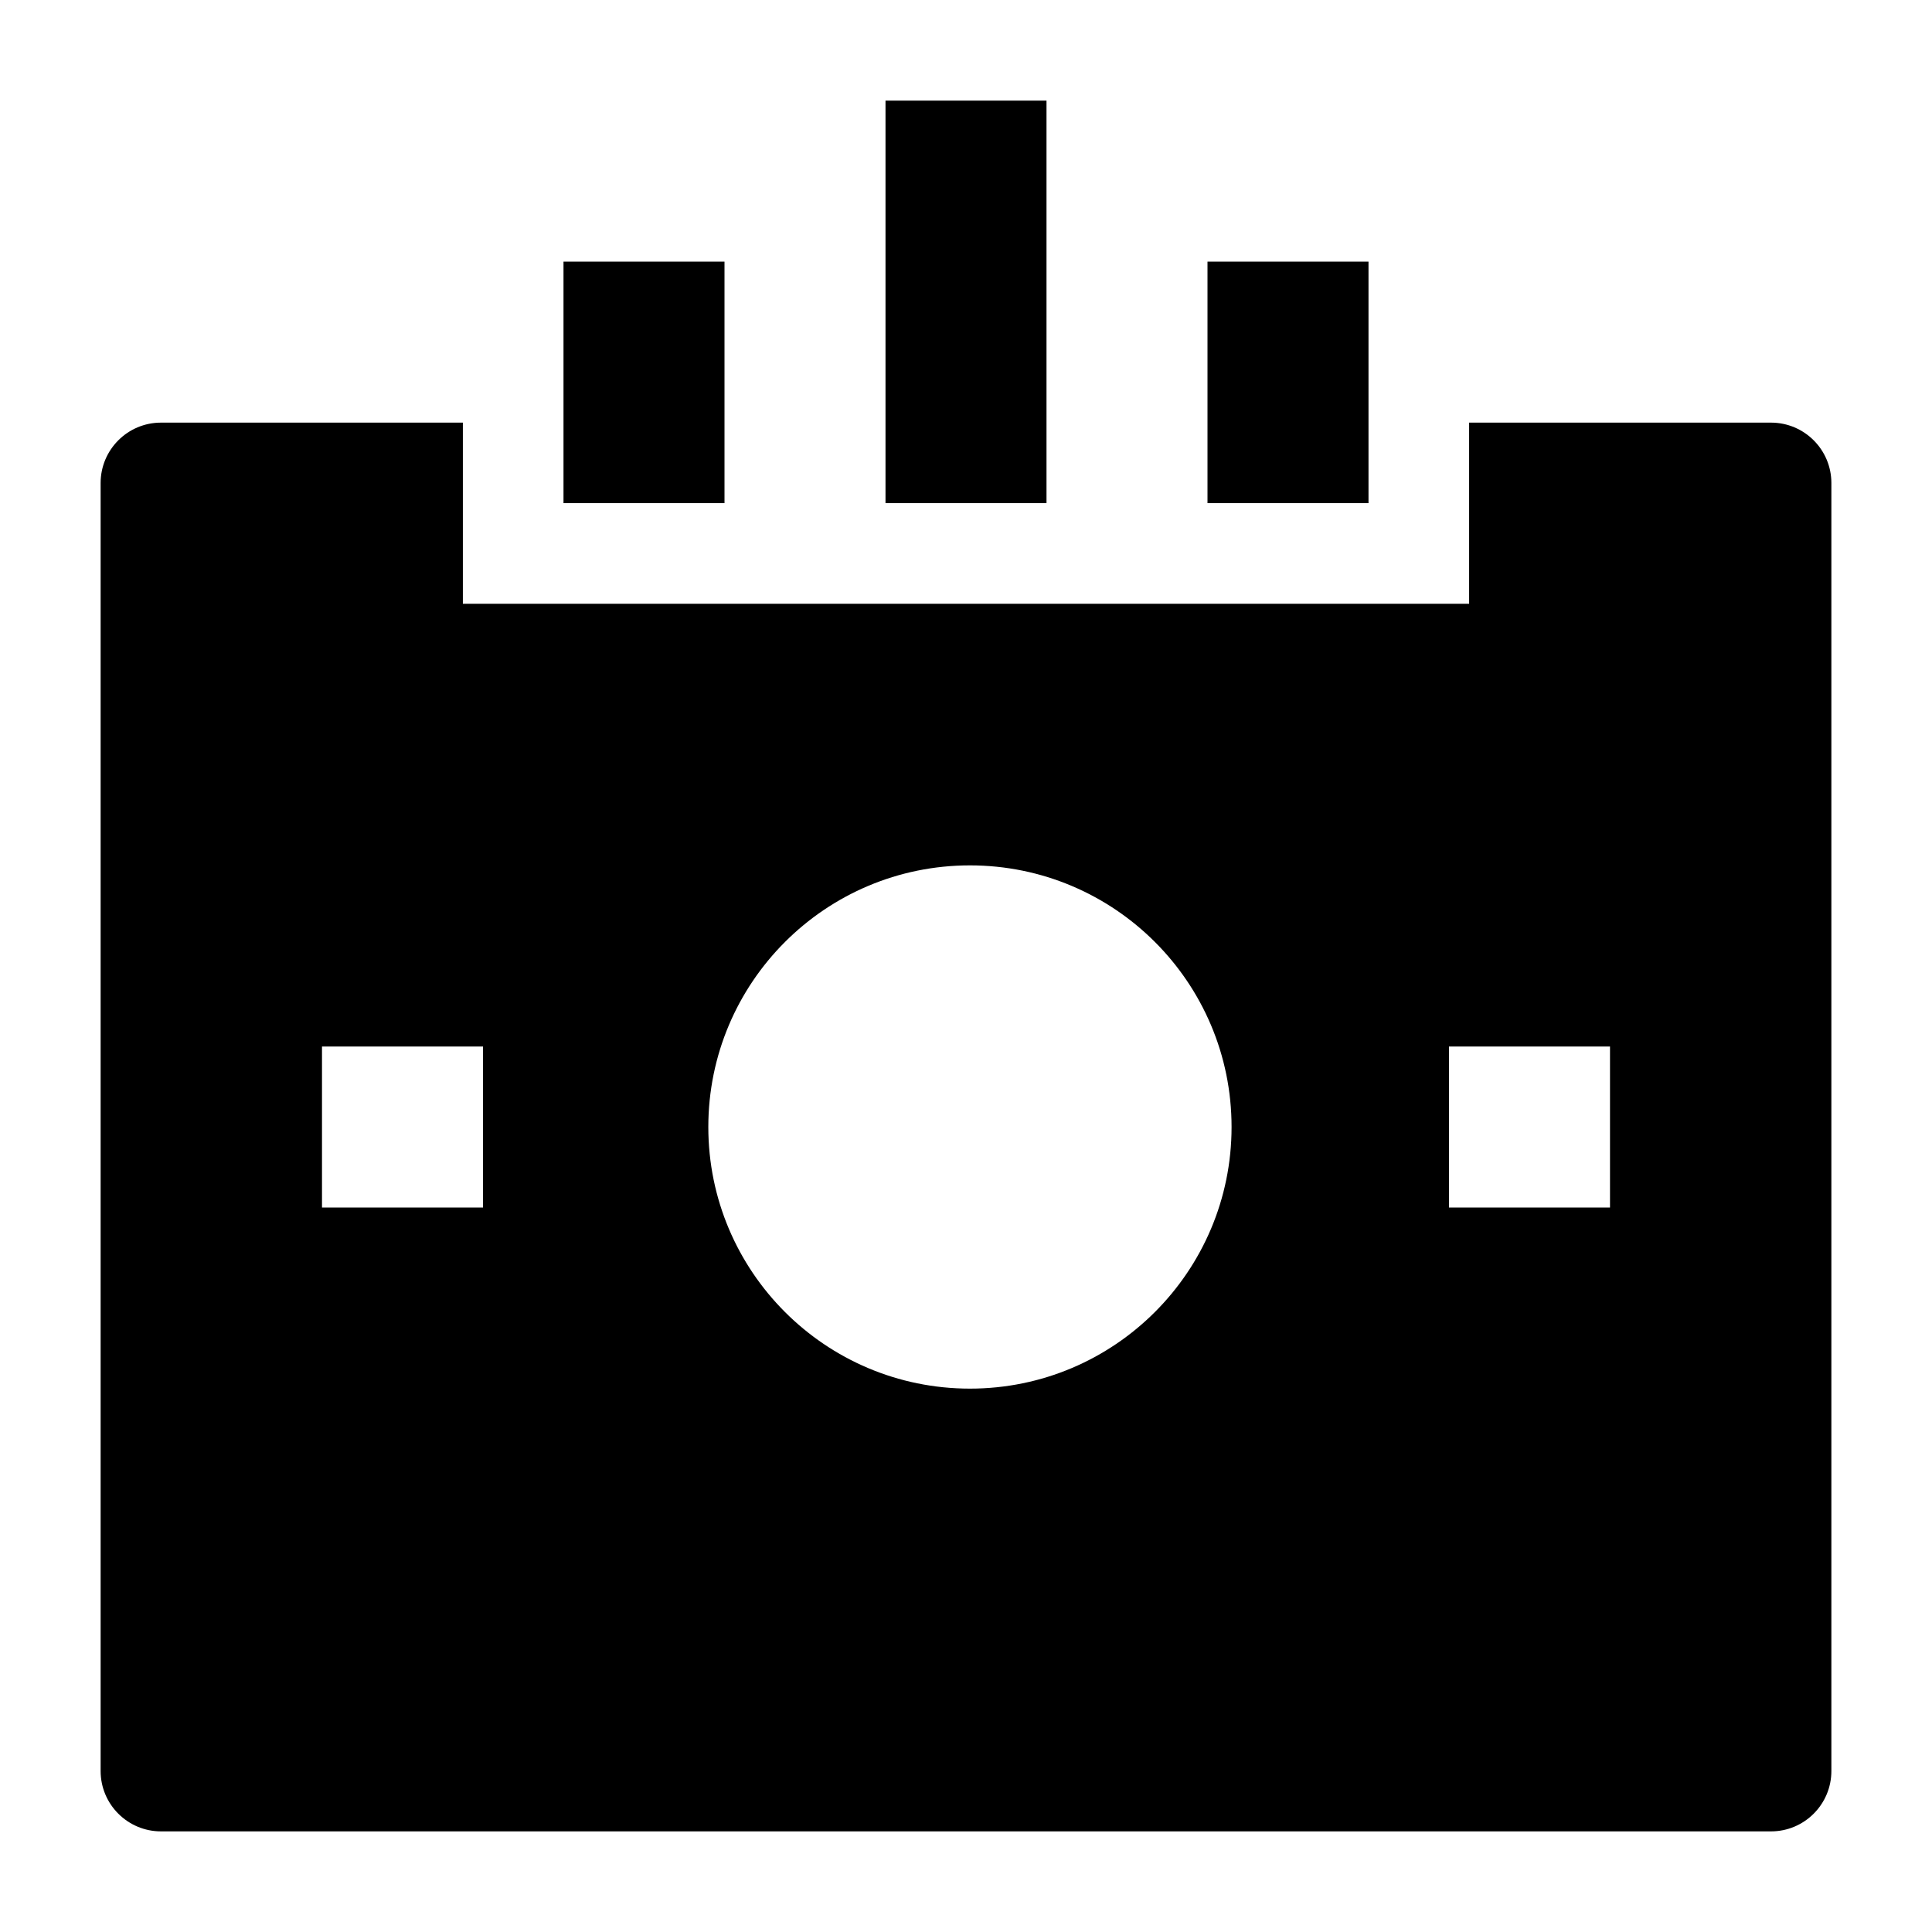 <svg width="24" height="24" viewBox="0 0 24 24" xmlns="http://www.w3.org/2000/svg">
    <path fill-rule="evenodd" clip-rule="evenodd" d="M5.75 5.25H2C1.586 5.25 1.25 5.586 1.25 6V22C1.25 22.414 1.586 22.75 2 22.75H22C22.414 22.75 22.75 22.414 22.75 22V6C22.75 5.586 22.414 5.25 22 5.25H18.25V7.5H5.75V5.25ZM8.799 14C8.799 12.205 10.254 10.75 12.049 10.75C13.844 10.75 15.299 12.205 15.299 14C15.299 15.795 13.844 17.25 12.049 17.25C10.254 17.25 8.799 15.795 8.799 14ZM4 13H6V15H4V13ZM18 13H20V15H18V13Z"/>
    <path fill-rule="evenodd" clip-rule="evenodd" d="M11 6.25V1.25H13V6.25H11ZM7 6.25L7 3.25H9V6.25H7ZM15 6.25V3.25H17V6.25H15Z"/>
</svg>
